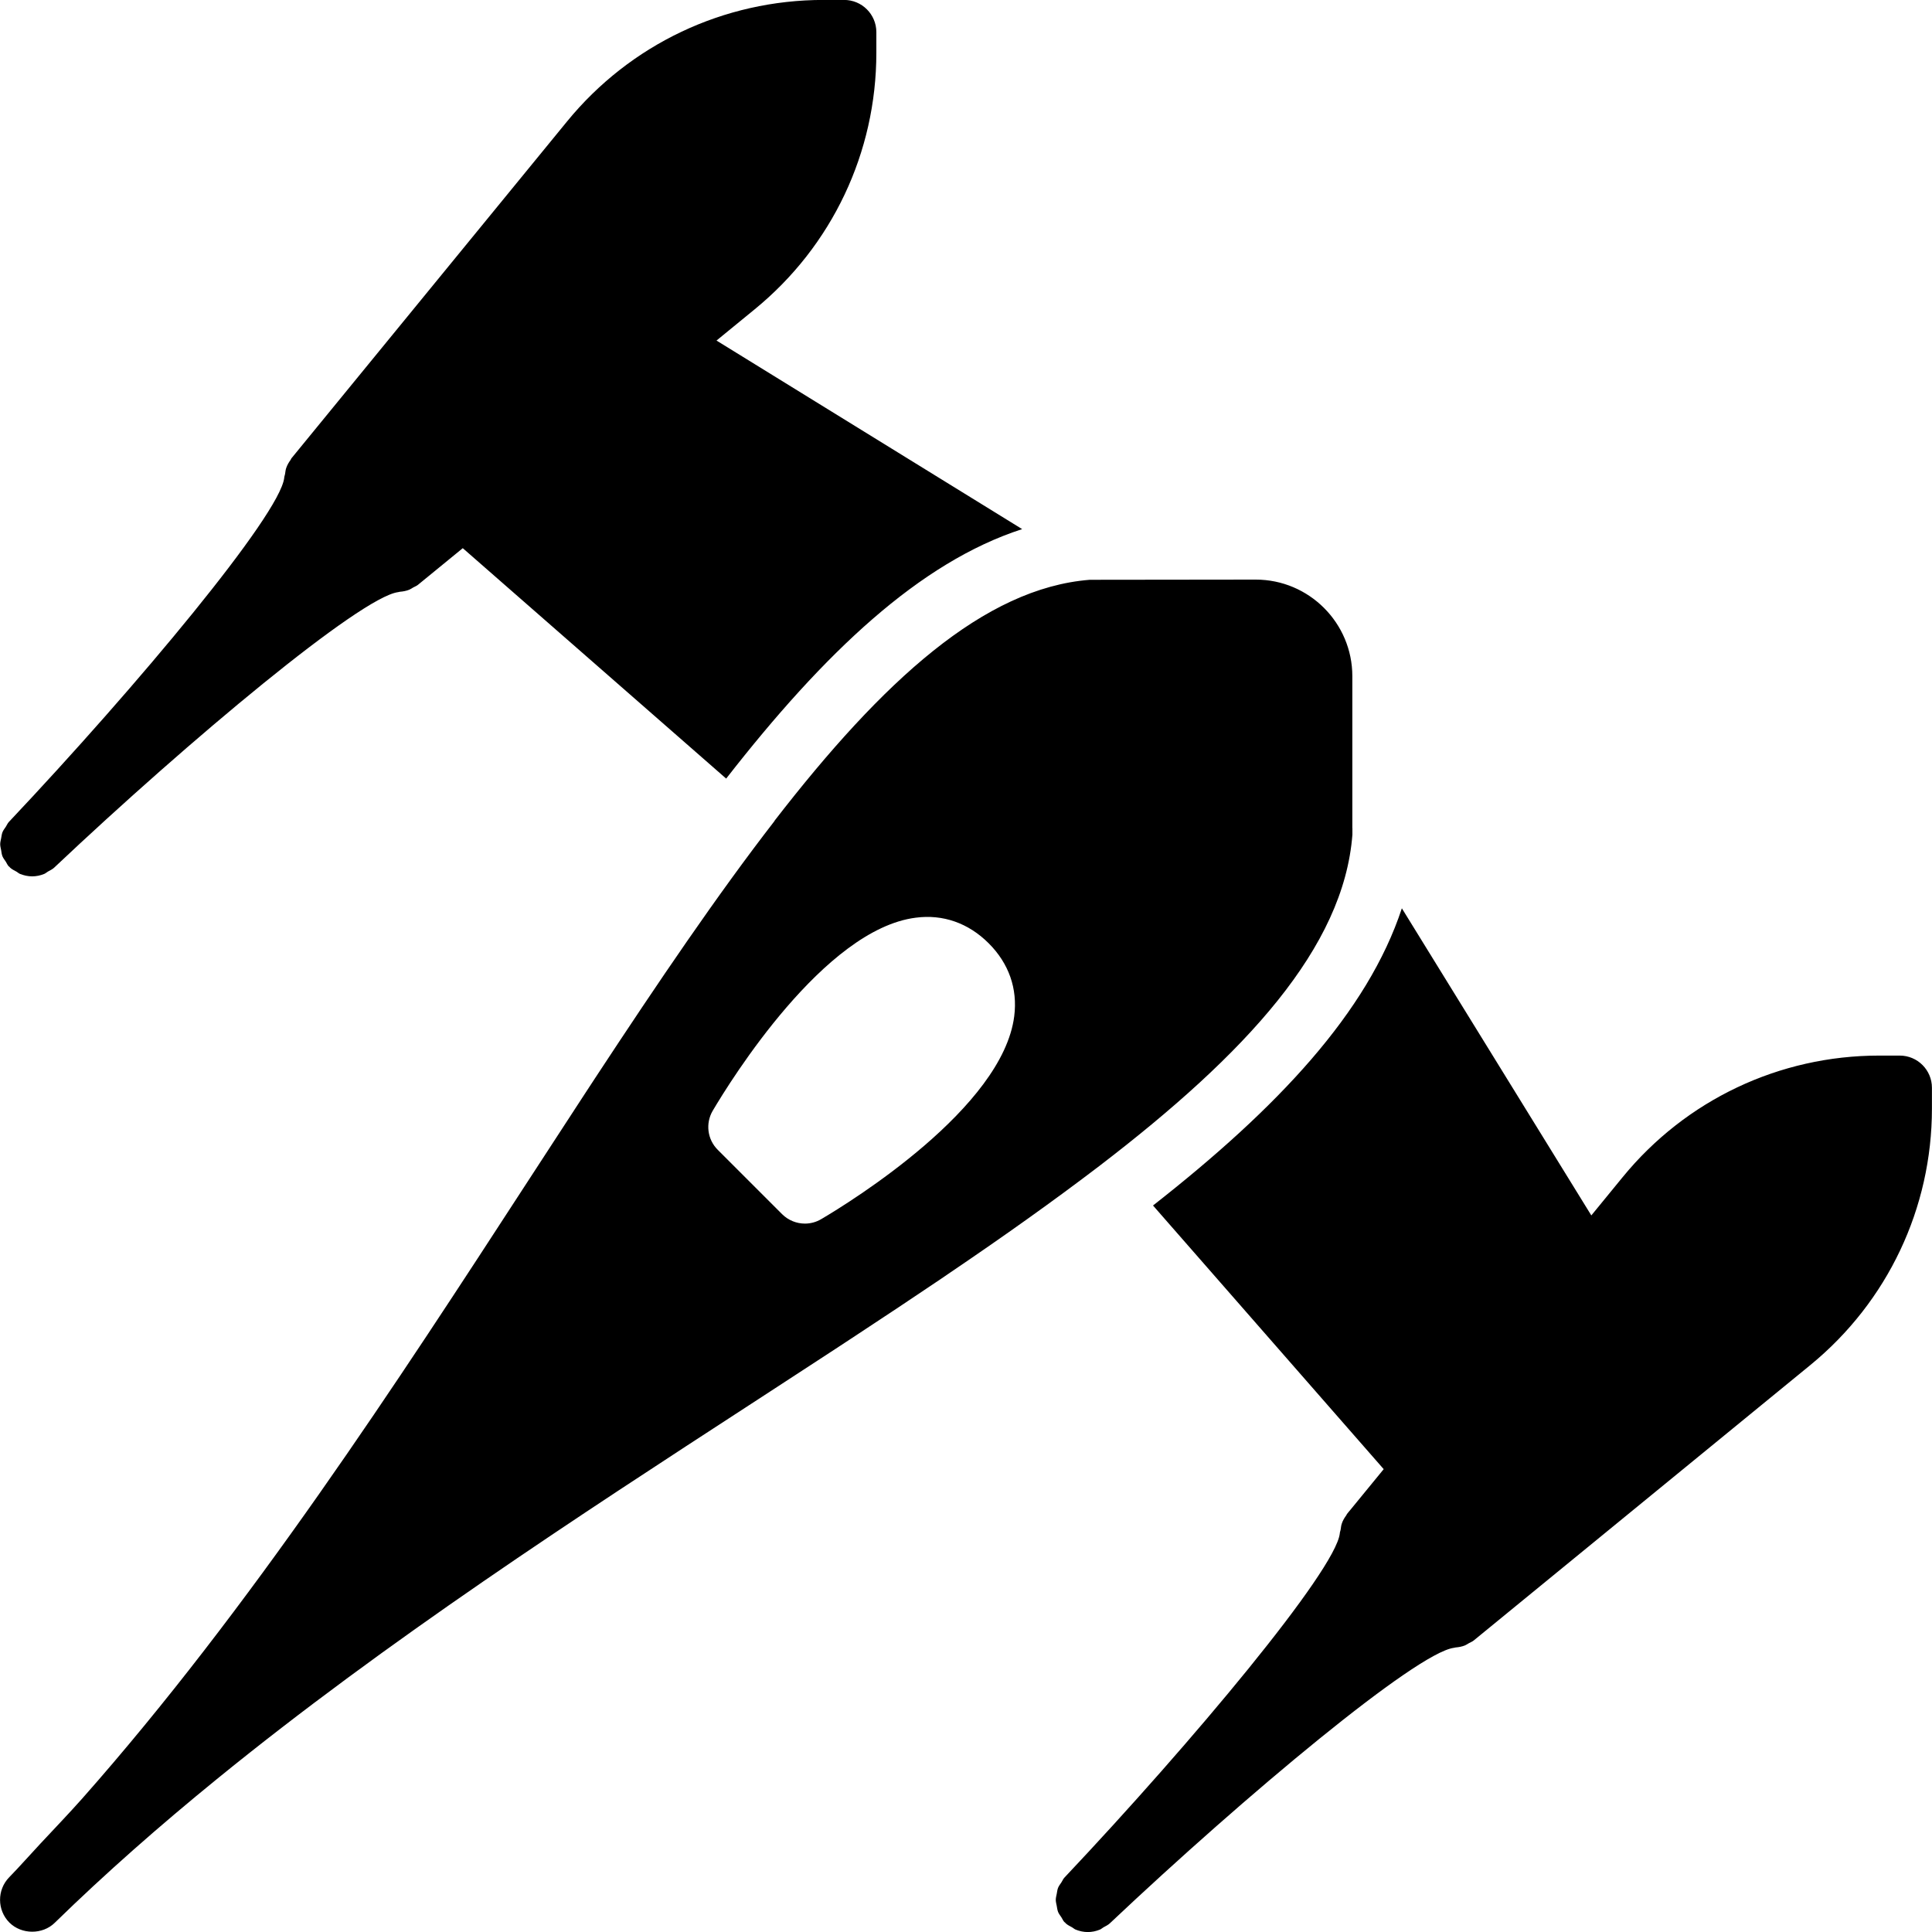 <?xml version="1.0" encoding="iso-8859-1"?>
<!-- Generator: Adobe Illustrator 19.0.0, SVG Export Plug-In . SVG Version: 6.00 Build 0)  -->
<svg version="1.1" id="Layer_1" xmlns="http://www.w3.org/2000/svg" xmlns:xlink="http://www.w3.org/1999/xlink" x="0px" y="0px"
	 viewBox="0 0 30 30" style="enable-background:new 0 0 30 30;" xml:space="preserve">
<g>
	<g>
		<path d="M0.038,13.296c0.012,0.03,0.034,0.056,0.052,0.084c0.016,0.024,0.025,0.051,0.045,0.072
			c0.003,0.004,0.008,0.005,0.012,0.008c0.004,0.004,0.005,0.009,0.009,0.012c0.03,0.028,0.066,0.044,0.1,0.063
			c0.019,0.011,0.035,0.027,0.055,0.035c0.06,0.024,0.124,0.038,0.188,0.038c0.064,0,0.127-0.013,0.188-0.038
			c0.02-0.008,0.036-0.024,0.055-0.035c0.034-0.019,0.07-0.035,0.1-0.063c2.115-1.997,4.754-4.196,5.338-4.277
			c0.01,0,0.018-0.005,0.028-0.006c0.05-0.004,0.1-0.013,0.147-0.032c0.022-0.009,0.041-0.023,0.062-0.035
			c0.024-0.014,0.05-0.022,0.072-0.04l0.697-0.57l4.09,3.578c1.525-1.957,3.005-3.359,4.596-3.874l-4.746-2.928l0.595-0.487
			c1.199-0.981,1.887-2.433,1.887-3.982v-0.32c0-0.276-0.224-0.5-0.5-0.5h-0.321c-1.549,0-3.001,0.688-3.982,1.887L4.566,7.067
			C4.558,7.075,4.552,7.085,4.544,7.094L4.525,7.117C4.519,7.124,4.518,7.133,4.513,7.14C4.485,7.179,4.461,7.218,4.445,7.265
			c-0.011,0.03-0.013,0.06-0.018,0.091C4.424,7.379,4.413,7.399,4.413,7.423c-0.073,0.578-2.277,3.223-4.277,5.342
			c-0.02,0.021-0.029,0.048-0.045,0.072c-0.018,0.028-0.04,0.054-0.052,0.084c-0.012,0.03-0.015,0.062-0.021,0.094
			c-0.006,0.031-0.015,0.062-0.015,0.094c0,0.032,0.009,0.062,0.015,0.094C0.023,13.234,0.026,13.266,0.038,13.296z M29.499,16.391
			h-0.32c-1.549,0-3.001,0.688-3.982,1.887l-0.487,0.595l-2.942-4.769c-0.532,1.615-1.929,3.099-3.864,4.615l3.582,4.094
			l-0.529,0.646c-0.009,0.008-0.015,0.019-0.023,0.028l-0.018,0.022c-0.005,0.007-0.007,0.015-0.012,0.022
			c-0.028,0.039-0.053,0.079-0.068,0.126c-0.011,0.03-0.013,0.06-0.018,0.091c-0.003,0.023-0.014,0.043-0.014,0.067
			c-0.073,0.578-2.277,3.223-4.277,5.342c-0.02,0.021-0.029,0.048-0.045,0.072c-0.018,0.028-0.04,0.054-0.052,0.084
			c-0.012,0.03-0.015,0.062-0.021,0.094c-0.006,0.031-0.015,0.062-0.015,0.094c0,0.032,0.009,0.062,0.015,0.094
			c0.006,0.032,0.009,0.063,0.021,0.094c0.012,0.03,0.034,0.056,0.052,0.084c0.016,0.024,0.025,0.051,0.045,0.072
			c0.003,0.004,0.008,0.005,0.012,0.008c0.004,0.004,0.005,0.009,0.009,0.012c0.03,0.028,0.066,0.044,0.1,0.063
			c0.019,0.011,0.035,0.027,0.055,0.035c0.06,0.024,0.124,0.038,0.188,0.038c0.064,0,0.127-0.013,0.188-0.038
			c0.02-0.008,0.036-0.024,0.055-0.035c0.034-0.019,0.07-0.035,0.1-0.063c2.115-1.997,4.754-4.196,5.339-4.277
			c0.01,0,0.018-0.005,0.028-0.006c0.05-0.004,0.1-0.013,0.147-0.032c0.022-0.009,0.041-0.023,0.062-0.035
			c0.024-0.014,0.05-0.022,0.072-0.04l5.231-4.28c1.198-0.982,1.886-2.434,1.886-3.983v-0.321
			C29.999,16.615,29.775,16.391,29.499,16.391z M21,12.961V12.86l-0.001-0.002V10.5c0-0.827-0.673-1.5-1.5-1.5l-2.577,0.003
			c-1.637,0.129-3.211,1.563-4.897,3.744l0.002,0.001c-0.888,1.147-1.805,2.5-2.779,3.982c-0.06,0.091-0.12,0.183-0.18,0.275
			c-0.22,0.336-0.443,0.679-0.669,1.027c-0.066,0.101-0.13,0.199-0.196,0.301c-2.041,3.14-4.32,6.648-6.925,9.593
			c-0.213,0.24-0.432,0.467-0.649,0.7c-0.163,0.174-0.322,0.356-0.487,0.525c-0.19,0.195-0.188,0.51,0.004,0.703
			c0.188,0.187,0.514,0.189,0.703,0.004c0.79-0.771,1.636-1.514,2.518-2.232c2.646-2.155,5.608-4.079,8.3-5.829
			c0.102-0.066,0.2-0.13,0.301-0.196c0.338-0.22,0.672-0.438,1-0.652c0.106-0.069,0.211-0.138,0.315-0.207
			c0.452-0.297,0.892-0.589,1.317-0.876c0.049-0.033,0.096-0.066,0.145-0.099c0.839-0.568,1.614-1.119,2.322-1.659
			C19.353,16.358,20.865,14.714,21,12.961z M15.749,15.779c-0.179,1.42-2.527,2.875-2.996,3.151C12.674,18.977,12.586,19,12.499,19
			c-0.129,0-0.257-0.05-0.354-0.146l-1-1c-0.162-0.161-0.193-0.412-0.077-0.608c0.277-0.469,1.731-2.816,3.151-2.996
			c0.423-0.056,0.818,0.083,1.132,0.396C15.666,14.96,15.803,15.352,15.749,15.779z"/>
	</g>
</g>
</svg>
